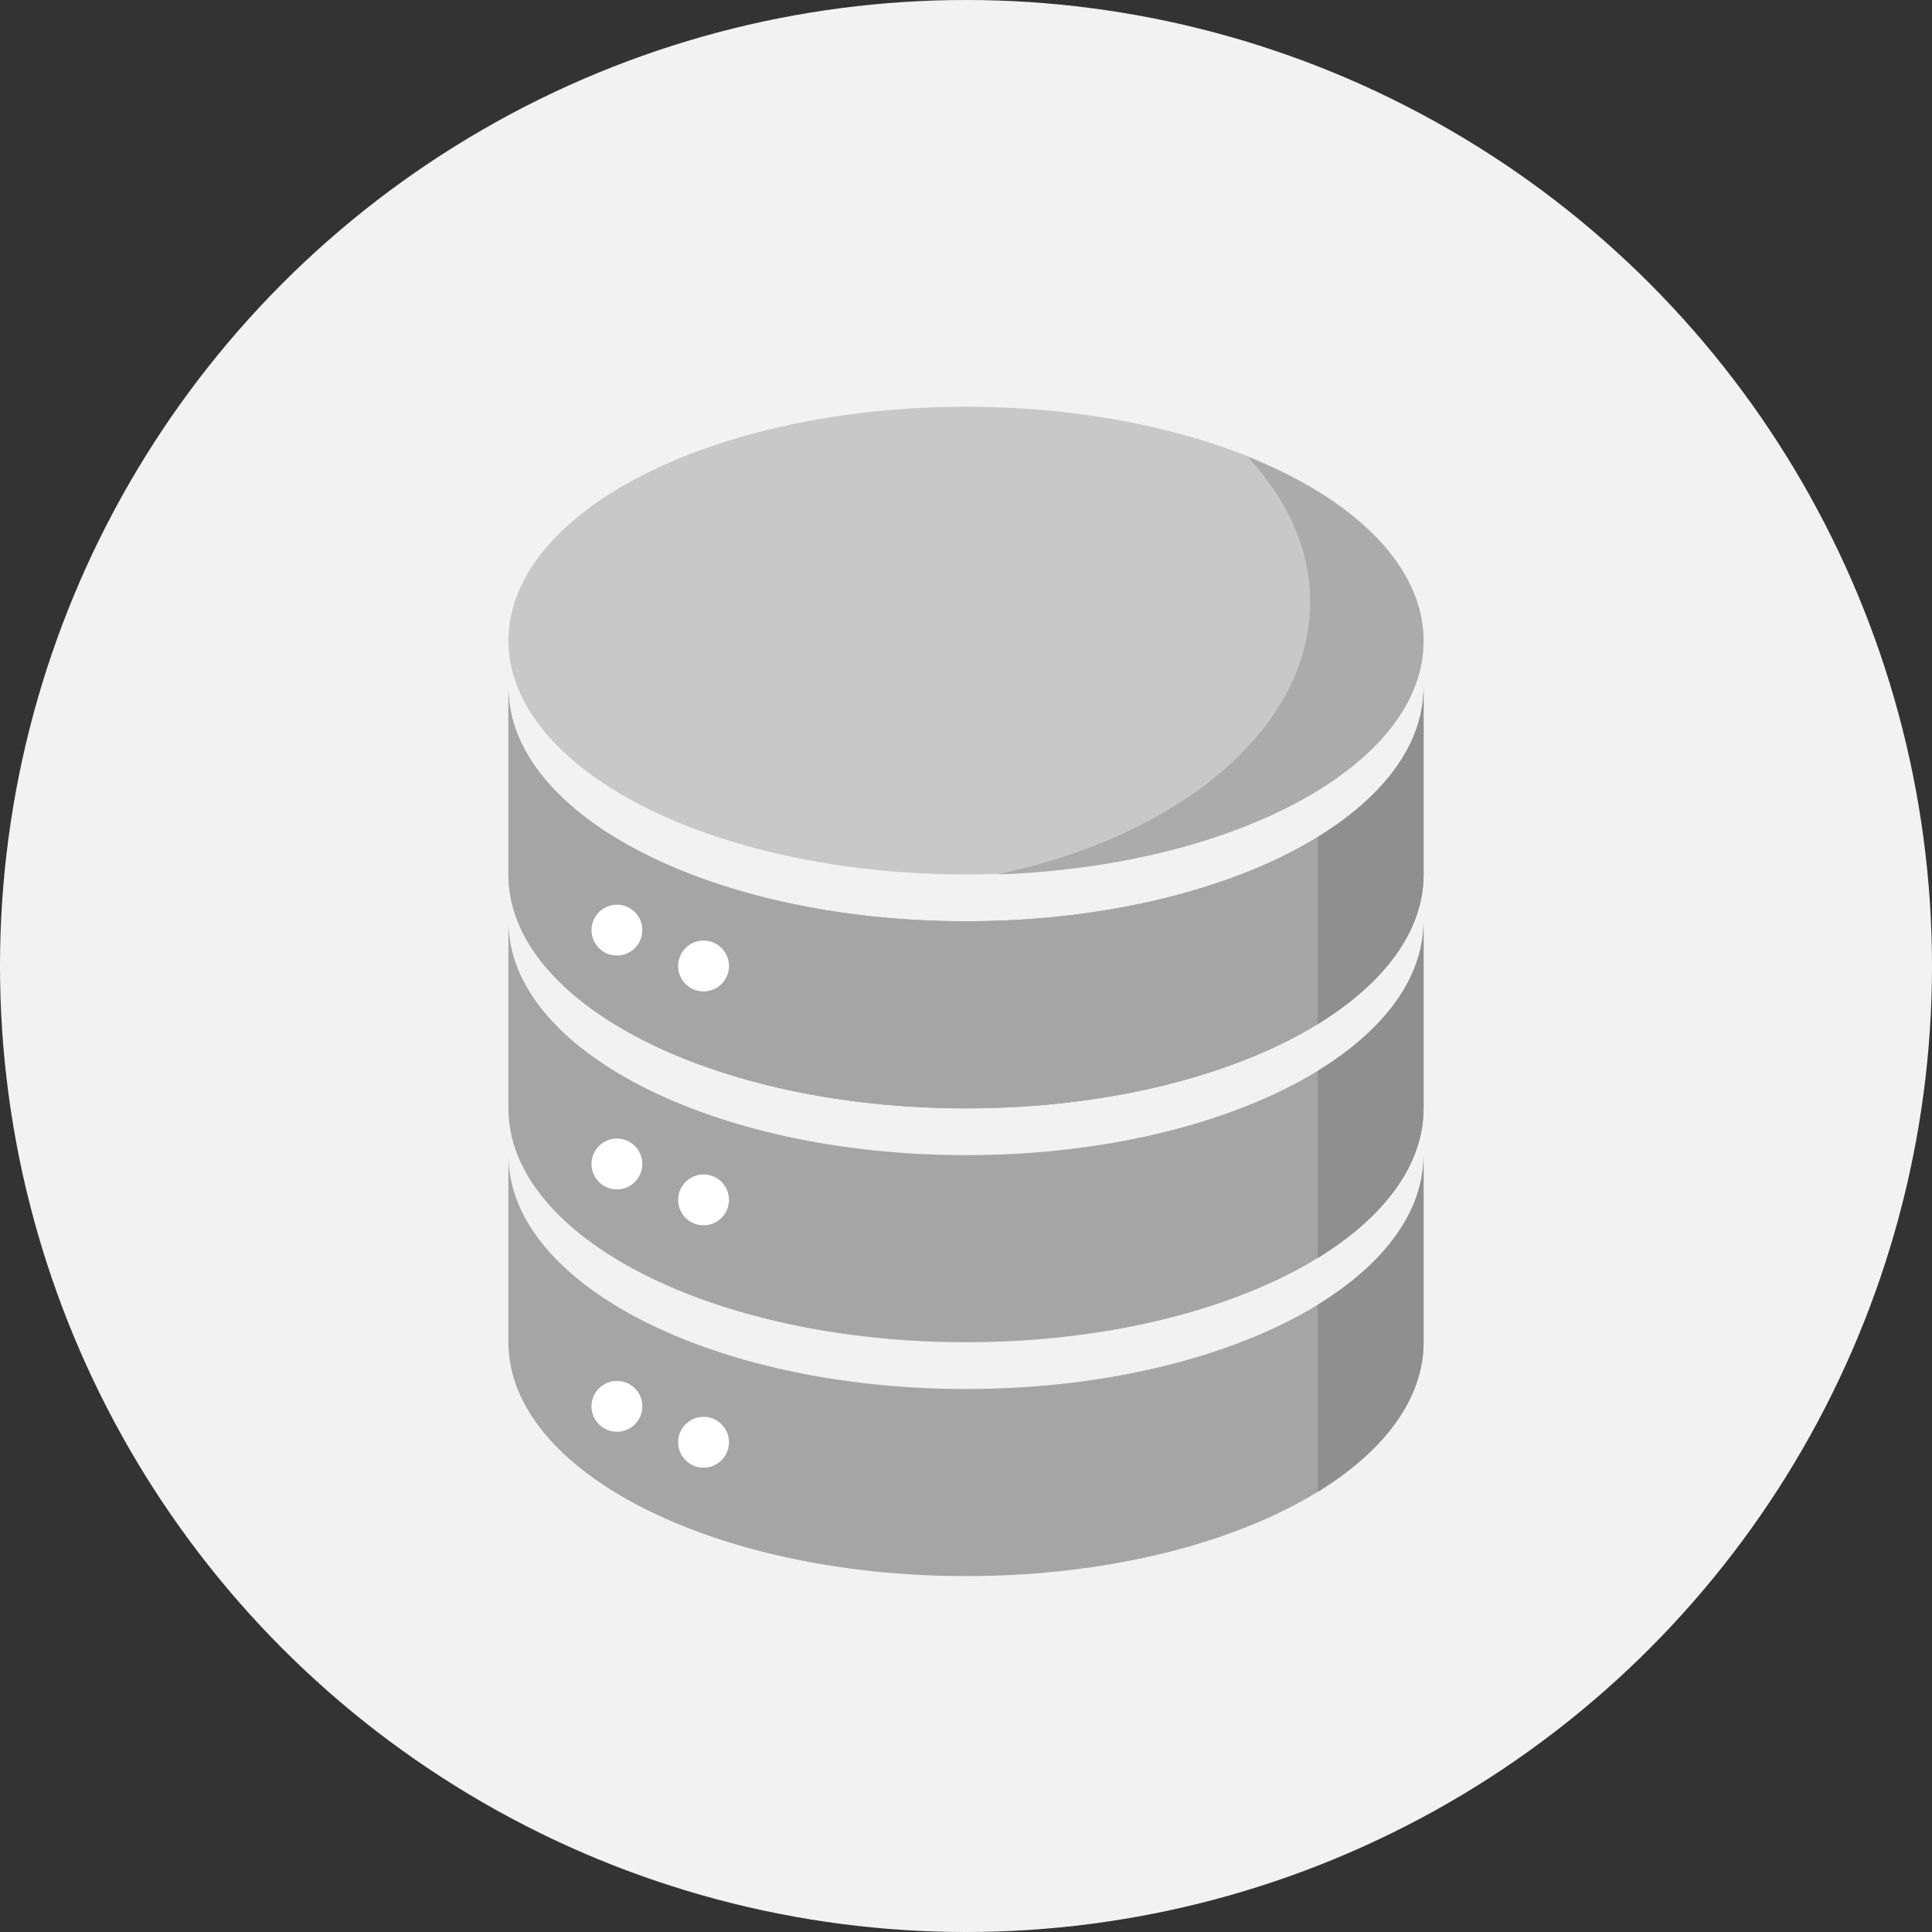 <svg width="38" height="38" viewBox="0 0 38 38" fill="none" xmlns="http://www.w3.org/2000/svg">
<rect x="0" y="0" width="38" height="38" fill="#333333" stroke="none"/>
<circle cx="19" cy="19" r="19" fill="#F2F2F2"/>
<ellipse cx="19" cy="12.6" rx="9" ry="4.6" fill="#C8C8C8"/>
<path fill-rule="evenodd" clip-rule="evenodd" d="M28 13.52C28 16.061 23.971 18.12 19 18.12C14.029 18.12 10 16.061 10 13.52V17.2C10 19.741 14.029 21.8 19 21.8C23.971 21.8 28 19.741 28 17.2V13.52Z" fill="#A5A5A5"/>
<path fill-rule="evenodd" clip-rule="evenodd" d="M28 18.12C28 20.66 23.971 22.72 19 22.72C14.029 22.72 10 20.66 10 18.12V21.8C10 24.34 14.029 26.4 19 26.4C23.971 26.4 28 24.34 28 21.8V18.12Z" fill="#A5A5A5"/>
<path fill-rule="evenodd" clip-rule="evenodd" d="M28 13.52C28 16.061 23.971 18.12 19 18.12C14.029 18.12 10 16.061 10 13.52V17.2C10 19.741 14.029 21.8 19 21.8C23.971 21.8 28 19.741 28 17.2V13.52Z" fill="#A5A5A5"/>
<circle cx="12.134" cy="22.894" r="0.5" fill="white"/>
<circle cx="13.838" cy="23.6" r="0.5" fill="white"/>
<path fill-rule="evenodd" clip-rule="evenodd" d="M28 22.72C28 25.261 23.971 27.32 19 27.32C14.029 27.32 10 25.261 10 22.72V26.4C10 28.941 14.029 31 19 31C23.971 31 28 28.941 28 26.4V22.72Z" fill="#A5A5A5"/>
<circle cx="12.134" cy="27.661" r="0.5" fill="white"/>
<circle cx="13.838" cy="28.367" r="0.5" fill="white"/>
<circle cx="12.134" cy="18.294" r="0.5" fill="white"/>
<circle cx="13.838" cy="19" r="0.5" fill="white"/>
<path fill-rule="evenodd" clip-rule="evenodd" d="M19.607 17.2C23.187 16.454 25.769 14.336 25.769 11.839C25.769 10.797 25.32 9.821 24.536 8.983C26.645 9.825 28 11.137 28 12.61C28 15.046 24.295 17.04 19.607 17.2Z" fill="#ABABAB"/>
<path fill-rule="evenodd" clip-rule="evenodd" d="M25.918 20.143C27.218 19.345 28 18.319 28 17.2V13.52C28 14.639 27.218 15.665 25.918 16.463V20.143Z" fill="#8F8F8F"/>
<path fill-rule="evenodd" clip-rule="evenodd" d="M25.918 24.743C27.218 23.945 28 22.919 28 21.8V18.12C28 19.239 27.218 20.265 25.918 21.063V24.743Z" fill="#8F8F8F"/>
<path fill-rule="evenodd" clip-rule="evenodd" d="M25.918 29.343C27.218 28.545 28 27.519 28 26.4V22.72C28 23.839 27.218 24.865 25.918 25.663V29.343Z" fill="#8F8F8F"/>
</svg>
